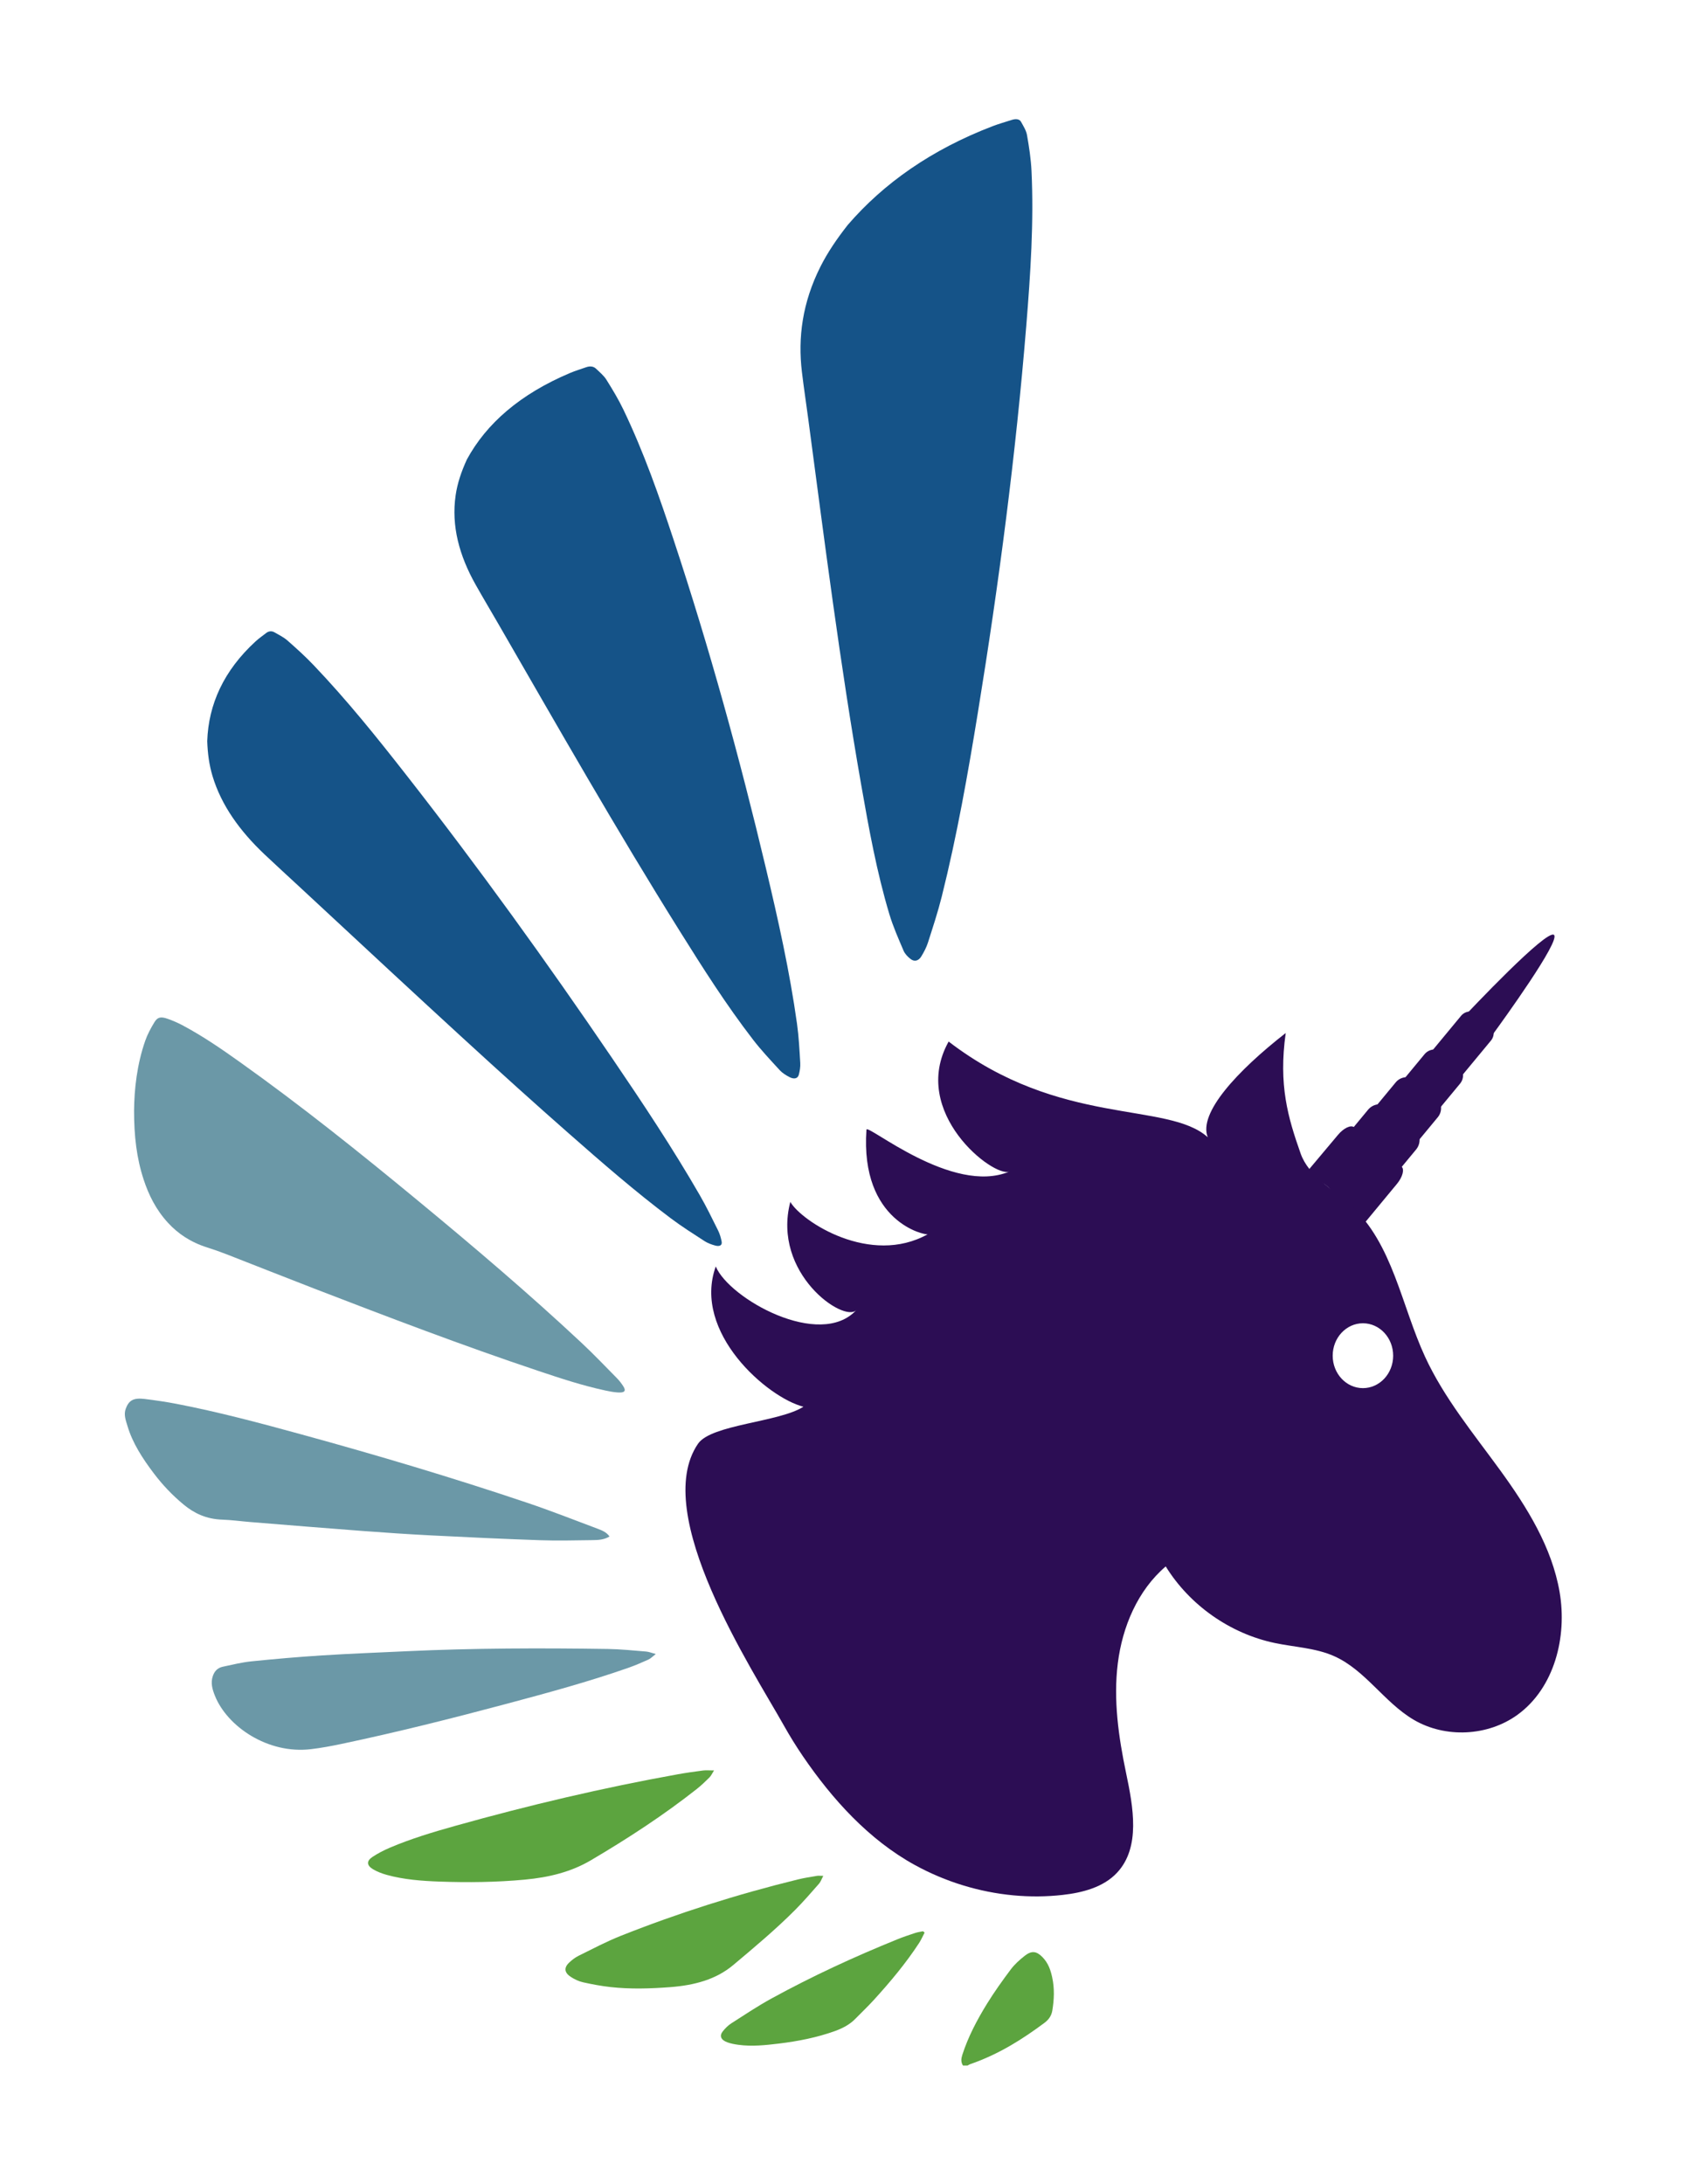 <?xml version="1.0" encoding="UTF-8" standalone="no"?>
<!-- Created with Inkscape (http://www.inkscape.org/) -->

<svg
   xmlns:dc="http://purl.org/dc/elements/1.1/"
   xmlns:cc="http://creativecommons.org/ns#"
   xmlns:rdf="http://www.w3.org/1999/02/22-rdf-syntax-ns#"
   xmlns:svg="http://www.w3.org/2000/svg"
   xmlns="http://www.w3.org/2000/svg"
   xmlns:sodipodi="http://sodipodi.sourceforge.net/DTD/sodipodi-0.dtd"
   xmlns:inkscape="http://www.inkscape.org/namespaces/inkscape"
   version="1.1"
   id="svg2"
   xml:space="preserve"
   width="816"
   height="1056"
   viewBox="0 0 816 1056"
   sodipodi:docname="Giveth dac Logo.svg"
   inkscape:version="0.92.3 (2405546, 2018-03-11)"><defs
     id="defs6"><clipPath
       clipPathUnits="userSpaceOnUse"
       id="clipPath18"><path
         d="M 0,792 H 612 V 0 H 0 Z"
         id="path16"
         inkscape:connector-curvature="0" /></clipPath></defs><sodipodi:namedview
     pagecolor="#ffffff"
     bordercolor="#666666"
     borderopacity="1"
     objecttolerance="10"
     gridtolerance="10"
     guidetolerance="10"
     inkscape:pageopacity="0"
     inkscape:pageshadow="2"
     inkscape:window-width="640"
     inkscape:window-height="480"
     id="namedview4"
     showgrid="false"
     inkscape:zoom="0.22348485"
     inkscape:cx="408"
     inkscape:cy="528"
     inkscape:window-x="0"
     inkscape:window-y="0"
     inkscape:window-maximized="0"
     inkscape:current-layer="g10" /><g
     id="g10"
     inkscape:groupmode="layer"
     inkscape:label="Giveth dac Logo"
     transform="matrix(1.333,0,0,-1.333,0,1056)"><g
       id="g12"><g
         id="g14"
         clip-path="url(#clipPath18)"><g
           id="g20"
           transform="translate(75.197,523.389)"><path
             d="m 0,0 c 0.448,13.34 5.98,25.573 17.551,36.186 1.175,1.077 2.555,2.03 3.844,3.038 0.915,0.716 2.007,0.814 3.022,0.237 1.627,-0.922 3.374,-1.804 4.678,-2.951 3.261,-2.865 6.48,-5.775 9.4,-8.834 12.255,-12.837 23.09,-26.347 33.73,-39.941 26.316,-33.622 51.01,-67.9 74.63,-102.61 11.152,-16.386 22.098,-32.851 31.84,-49.738 2.431,-4.213 4.529,-8.535 6.667,-12.839 0.642,-1.294 1.035,-2.678 1.301,-4.048 0.255,-1.319 -0.66,-1.895 -2.331,-1.446 -1.378,0.371 -2.78,0.898 -3.876,1.609 -4.158,2.694 -8.369,5.362 -12.244,8.273 -13.048,9.8 -25.074,20.293 -37.046,30.814 -24.215,21.284 -47.562,42.817 -98.085,89.781 -4.094,3.804 -8.248,7.573 -12.296,11.404 C 11.832,-32.592 5.11,-23.286 1.926,-12.678 0.697,-8.587 0.148,-4.44 0,0"
             style="fill:#155388;fill-opacity:1;fill-rule:nonzero;stroke:none"
             id="path22"
             inkscape:connector-curvature="0" /></g><g
           id="g24"
           transform="translate(48.648,389.413)"><path
             d="m 0,0 c 0.081,7.71 1.016,16.581 4.033,25.257 0.814,2.339 2.033,4.624 3.385,6.826 1.116,1.816 2.293,2.057 4.76,1.191 1.93,-0.677 3.8,-1.502 5.534,-2.428 7.388,-3.949 14.045,-8.543 20.603,-13.21 22.529,-16.032 43.72,-33.023 64.586,-50.24 20.364,-16.803 40.397,-33.822 59.341,-51.531 4.481,-4.189 8.656,-8.561 12.915,-12.882 0.934,-0.947 1.731,-1.99 2.405,-3.055 1.058,-1.673 0.411,-2.352 -2.112,-2.179 -1.474,0.102 -2.943,0.38 -4.371,0.688 -8.362,1.798 -16.297,4.423 -24.211,7.07 -27.683,9.259 -54.67,19.571 -81.607,29.956 -10.611,4.09 -21.144,8.292 -31.733,12.413 -2.31,0.899 -4.676,1.728 -7.075,2.488 -5.958,1.887 -10.521,4.976 -14.136,8.909 -4.392,4.779 -7.012,10.119 -8.842,15.694 C 0.908,-17.214 0.001,-9.254 0,0"
             style="fill:#6b98a7;fill-opacity:1;fill-rule:nonzero;stroke:none"
             id="path26"
             inkscape:connector-curvature="0" /></g><g
           id="g28"
           transform="translate(221.165,234.922)"><path
             d="m 0,0 c -2.016,-1.241 -4.212,-1.294 -6.303,-1.323 -6.352,-0.088 -12.719,-0.243 -19.059,-0.024 -13.147,0.454 -26.286,1.071 -39.417,1.742 -8.47,0.432 -16.929,1.01 -25.376,1.647 -13.365,1.007 -26.717,2.111 -40.072,3.188 -3.431,0.278 -6.846,0.759 -10.285,0.876 -5.857,0.2 -10.211,2.329 -13.984,5.439 -4.221,3.479 -7.79,7.3 -10.872,11.373 -4.093,5.41 -7.704,10.986 -9.52,17.095 -0.618,2.079 -1.464,4.159 -0.635,6.366 1.131,3.014 2.806,4 6.883,3.495 3.86,-0.478 7.718,-1.033 11.504,-1.765 15.384,-2.971 30.324,-6.969 45.22,-11.051 C -84.302,29.49 -56.991,21.354 -30.174,12.332 -21.415,9.386 -12.896,6.037 -4.31,2.811 -2.689,2.202 -1.008,1.515 0,0"
             style="fill:#6b98a7;fill-opacity:1;fill-rule:nonzero;stroke:none"
             id="path30"
             inkscape:connector-curvature="0" /></g><g
           id="g32"
           transform="translate(237.959,192.288)"><path
             d="m 0,0 c -1.218,-0.934 -1.853,-1.64 -2.678,-2.011 -2.413,-1.084 -4.855,-2.141 -7.369,-3.02 -14.438,-5.048 -29.266,-9.068 -44.112,-13.031 -19.85,-5.3 -39.792,-10.31 -59.966,-14.556 -3.625,-0.763 -7.292,-1.442 -10.981,-1.884 -15.714,-1.883 -30.45,8.263 -34.88,19.405 -0.9,2.263 -1.595,4.585 -0.763,7.057 0.586,1.739 1.659,3.017 3.648,3.44 3.445,0.733 6.891,1.589 10.394,1.947 8.528,0.867 17.078,1.617 25.639,2.157 10.244,0.646 20.509,1.04 30.766,1.518 24.281,1.133 48.58,1.178 72.882,0.817 C -12.763,1.77 -8.111,1.273 -3.464,0.901 -2.509,0.825 -1.588,0.426 0,0"
             style="fill:#6b98a7;fill-opacity:1;fill-rule:nonzero;stroke:none"
             id="path34"
             inkscape:connector-curvature="0" /></g><g
           id="g36"
           transform="translate(349.429,43.03)"><path
             d="m 0,0 c -0.806,1.259 -0.669,2.535 -0.247,3.852 2.07,6.454 5.285,12.61 8.994,18.611 2.611,4.224 5.55,8.348 8.6,12.408 1.35,1.798 3.165,3.453 5.08,4.952 2.462,1.928 4.251,1.71 6.387,-0.462 2.165,-2.199 2.996,-4.776 3.564,-7.39 0.871,-4.011 0.708,-8.04 0.034,-12.063 -0.286,-1.711 -1.181,-3.18 -2.845,-4.416 C 21.528,9.522 12.979,4.069 2.556,0.482 2.233,0.372 1.973,0.163 1.684,0 Z"
             style="fill:#5ca43f;fill-opacity:1;fill-rule:nonzero;stroke:none"
             id="path38"
             inkscape:connector-curvature="0" /></g><g
           id="g40"
           transform="translate(259.096,150.065)"><path
             d="m 0,0 c -0.713,-1.113 -1.033,-1.909 -1.66,-2.533 -1.451,-1.448 -2.945,-2.889 -4.608,-4.201 -11.899,-9.386 -24.874,-17.873 -38.468,-25.876 -7.103,-4.183 -15.091,-6.165 -23.888,-6.987 -10.334,-0.965 -20.694,-1.085 -31.059,-0.711 -6.427,0.232 -12.871,0.726 -18.981,2.406 -1.806,0.497 -3.617,1.186 -5.103,2.084 -2.306,1.393 -2.376,2.989 -0.17,4.454 1.935,1.285 4.117,2.412 6.371,3.373 7.564,3.223 15.638,5.644 23.769,7.923 26.42,7.401 53.283,13.757 80.734,18.692 2.991,0.537 6.023,0.962 9.055,1.354 C -2.938,0.116 -1.808,0 0,0"
             style="fill:#5ca43f;fill-opacity:1;fill-rule:nonzero;stroke:none"
             id="path42"
             inkscape:connector-curvature="0" /></g><g
           id="g44"
           transform="translate(298.74,111.839)"><path
             d="m 0,0 c -0.619,-1.161 -0.904,-2.115 -1.576,-2.881 -2.808,-3.199 -5.589,-6.422 -8.643,-9.489 -6.96,-6.991 -14.715,-13.487 -22.47,-19.995 -6.216,-5.215 -14.023,-7.332 -22.935,-8.006 -7.176,-0.543 -14.359,-0.761 -21.509,0.025 -3.393,0.373 -6.759,1.004 -10.049,1.738 -1.553,0.346 -3.05,1.079 -4.305,1.872 -2.512,1.586 -2.715,3.41 -0.678,5.313 0.979,0.915 2.112,1.813 3.411,2.451 5.056,2.489 10.021,5.128 15.354,7.244 20.623,8.182 42.049,15.005 64.257,20.439 2.208,0.54 4.504,0.887 6.775,1.274 C -1.783,0.085 -1.142,0 0,0"
             style="fill:#5ca43f;fill-opacity:1;fill-rule:nonzero;stroke:none"
             id="path46"
             inkscape:connector-curvature="0" /></g><g
           id="g48"
           transform="translate(335.51,91.26)"><path
             d="m 0,0 c -0.667,-1.272 -1.221,-2.587 -2.021,-3.811 -4.71,-7.21 -10.373,-14.006 -16.411,-20.628 -2.149,-2.359 -4.518,-4.605 -6.776,-6.908 -1.922,-1.96 -4.449,-3.334 -7.361,-4.382 -6.446,-2.316 -13.28,-3.674 -20.299,-4.526 -4.882,-0.592 -9.803,-1.124 -14.757,-0.443 -1.359,0.187 -2.752,0.451 -3.982,0.903 -2.325,0.855 -2.939,2.342 -1.62,3.987 0.852,1.063 1.878,2.121 3.126,2.921 4.809,3.083 9.553,6.249 14.657,9.044 14.539,7.961 29.838,15.05 45.699,21.459 2.048,0.827 4.183,1.54 6.314,2.242 0.894,0.294 1.885,0.422 2.832,0.625 C -0.399,0.322 -0.199,0.161 0,0"
             style="fill:#5ca43f;fill-opacity:1;fill-rule:nonzero;stroke:none"
             id="path50"
             inkscape:connector-curvature="0" /></g><g
           id="g52"
           transform="translate(169.408,625.532)"><path
             d="m 0,0 c 7.059,13.017 19.285,23.73 37.496,31.406 1.848,0.78 3.867,1.387 5.81,2.071 1.38,0.486 2.654,0.32 3.511,-0.489 1.374,-1.296 2.902,-2.581 3.804,-4.021 2.254,-3.597 4.439,-7.229 6.215,-10.937 7.455,-15.556 12.985,-31.436 18.254,-47.352 13.032,-39.363 23.921,-78.986 33.391,-118.776 4.471,-18.785 8.673,-37.598 11.316,-56.538 0.66,-4.726 0.891,-9.479 1.178,-14.224 0.086,-1.426 -0.154,-2.883 -0.529,-4.293 -0.362,-1.359 -1.672,-1.707 -3.328,-0.866 -1.366,0.694 -2.681,1.548 -3.564,2.509 -3.345,3.643 -6.763,7.274 -9.685,11.064 -9.838,12.759 -18.188,25.954 -26.462,39.166 -23.152,36.966 -44.456,74.398 -66.04,111.759 -2.727,4.72 -5.541,9.42 -8.204,14.156 -5.892,10.475 -8.867,21.237 -7.231,32.432 C -3.437,-8.614 -2.016,-4.403 0,0"
             style="fill:#155388;fill-opacity:1;fill-rule:nonzero;stroke:none"
             id="path54"
             inkscape:connector-curvature="0" /></g><g
           id="g56"
           transform="translate(307.617,710.611)"><path
             d="m 0,0 c 13.009,15.082 30.351,27.313 52.548,35.813 2.253,0.862 4.607,1.519 6.916,2.267 1.64,0.531 2.885,0.301 3.417,-0.673 0.851,-1.56 1.868,-3.112 2.169,-4.826 0.753,-4.288 1.419,-8.613 1.63,-13.015 0.884,-18.47 -0.364,-37.268 -1.896,-56.099 -3.791,-46.575 -9.912,-93.395 -17.572,-140.37 -3.617,-22.179 -7.524,-44.38 -13.099,-66.689 -1.39,-5.566 -3.236,-11.153 -5.021,-16.73 -0.537,-1.677 -1.424,-3.38 -2.431,-5.025 -0.97,-1.585 -2.476,-1.956 -3.82,-0.922 -1.108,0.852 -2.094,1.892 -2.585,3.044 -1.86,4.371 -3.803,8.73 -5.161,13.261 -4.576,15.255 -7.423,30.979 -10.184,46.721 -7.725,44.046 -13.335,88.586 -19.265,133.051 -0.75,5.619 -1.598,11.214 -2.275,16.849 -1.497,12.463 0.147,25.179 6.75,38.276 C -7.332,-10.015 -4.015,-5.112 0,0"
             style="fill:#155388;fill-opacity:1;fill-rule:nonzero;stroke:none"
             id="path58"
             inkscape:connector-curvature="0" /></g><g
           id="g60"
           transform="translate(511.702,384.804)"><path
             d="m 0,0 -5.517,4.567 c -2.027,1.679 -2.313,4.711 -0.634,6.739 l 11.36,13.723 c 1.679,2.027 4.711,2.313 6.738,0.635 l 5.517,-4.567 c 2.028,-1.679 2.313,-4.711 0.635,-6.739 L 6.739,0.636 C 5.061,-1.393 2.028,-1.678 0,0"
             style="fill:#2c0d54;fill-opacity:1;fill-rule:nonzero;stroke:none"
             id="path62"
             inkscape:connector-curvature="0" /></g><g
           id="g64"
           transform="translate(488.359,344.708)"><path
             d="m 0,0 c -0.043,3.661 -0.616,8.949 -3.412,13.39 -2.632,4.178 -6.226,6.007 -8.867,6.871 -0.307,-0.114 -0.838,-0.268 -1.306,-0.141 -0.283,0.076 -0.794,0.215 -0.779,0.963 0.017,0.875 0.742,1.945 0.875,2.139 3.536,4.209 7.073,8.418 10.61,12.626 2.065,2.494 4.703,3.747 5.865,2.785 L 20.19,24.391 c 1.163,-0.961 0.424,-3.788 -1.64,-6.282 L 5.864,2.785 C 3.801,0.292 1.161,-0.961 0,0"
             style="fill:#2c0d54;fill-opacity:1;fill-rule:nonzero;stroke:none"
             id="path66"
             inkscape:connector-curvature="0" /></g><g
           id="g68"
           transform="translate(495.644,362.006)"><path
             d="m 0,0 -8.857,7.332 c -2.358,1.952 -2.691,5.479 -0.739,7.837 L 0.771,27.69 c 1.952,2.358 5.478,2.691 7.835,0.739 l 8.858,-7.332 c 2.358,-1.952 2.69,-5.479 0.738,-7.837 L 7.837,0.738 C 5.885,-1.62 2.358,-1.952 0,0"
             style="fill:#2c0d54;fill-opacity:1;fill-rule:nonzero;stroke:none"
             id="path70"
             inkscape:connector-curvature="0" /></g><g
           id="g72"
           transform="translate(503.571,373.221)"><path
             d="m 0,0 -7.247,5.999 c -2.207,1.827 -2.518,5.128 -0.69,7.335 l 10.819,13.07 c 1.827,2.207 5.128,2.518 7.335,0.691 l 7.247,-5.998 c 2.207,-1.827 2.517,-5.128 0.69,-7.336 L 7.335,0.691 C 5.508,-1.517 2.207,-1.827 0,0"
             style="fill:#2c0d54;fill-opacity:1;fill-rule:nonzero;stroke:none"
             id="path74"
             inkscape:connector-curvature="0" /></g><g
           id="g76"
           transform="translate(522.958,399.861)"><path
             d="m 0,0 -4.082,3.379 c -1.86,1.54 -2.122,4.322 -0.582,6.182 L 7.2,23.894 c 1.54,1.859 4.321,2.122 6.182,0.582 l 4.082,-3.379 c 1.86,-1.54 2.122,-4.322 0.582,-6.182 L 6.182,0.583 C 4.642,-1.277 1.86,-1.54 0,0"
             style="fill:#2c0d54;fill-opacity:1;fill-rule:nonzero;stroke:none"
             id="path78"
             inkscape:connector-curvature="0" /></g><g
           id="g80"
           transform="translate(529.981,422.138)"><path
             d="M 0,0 C 3.701,3.938 31.306,33.198 33.907,30.971 36.357,28.874 15.373,-0.071 11.783,-5.004"
             style="fill:#2c0d54;fill-opacity:1;fill-rule:nonzero;stroke:none"
             id="path82"
             inkscape:connector-curvature="0" /></g><g
           id="g84"
           transform="translate(494.558,288.729)"><path
             d="m 0,0 c -6.06,0 -10.971,5.267 -10.971,11.764 0,6.497 4.911,11.763 10.971,11.763 6.059,0 10.971,-5.266 10.971,-11.763 C 10.971,5.267 6.059,0 0,0 m 71.371,-73.979 c -2.795,16.279 -11.821,30.77 -21.529,44.133 -9.708,13.364 -20.385,26.242 -27.305,41.24 -8.599,18.637 -11.7,40.89 -26.807,54.788 -6.559,6.035 -15.391,10.549 -18.353,18.957 -4.598,13.055 -8.042,24.739 -5.398,43.661 -17.498,-13.659 -31.803,-29.031 -28.286,-37.803 -14.573,13.118 -53.532,3.574 -94.024,34.704 -14.362,-25.716 16.432,-49.516 22.03,-47.143 -20.609,-8.737 -51.693,17.528 -51.856,15.184 -2.344,-33.629 21.436,-38.372 22.248,-37.919 -20.795,-11.617 -45.679,4.564 -49.875,11.72 -6.755,-25.98 19.563,-44.016 23.969,-39.213 -13.182,-14.37 -46.183,4.141 -51.021,15.801 -8.605,-23.998 18.877,-47.646 31.81,-50.872 -8.723,-5.625 -33.434,-6.412 -38.245,-13.427 -17.417,-25.4 19.864,-82.073 31.173,-102.227 2.135,-3.803 4.435,-7.515 6.893,-11.12 10.648,-15.607 23.959,-30.33 40.702,-39.497 10.987,-6.015 23.227,-9.791 35.702,-10.952 5.933,-0.553 11.919,-0.514 17.85,0.156 7.212,0.815 14.771,2.756 19.728,8.057 8.62,9.218 5.864,23.814 3.278,36.167 -2.739,13.083 -4.655,26.536 -2.998,39.799 1.656,13.264 7.22,26.438 17.383,35.12 8.709,-14.073 23.338,-24.349 39.531,-27.765 7.219,-1.523 14.809,-1.774 21.553,-4.767 11.314,-5.02 18.217,-16.788 28.881,-23.071 11.475,-6.76 26.932,-6.017 37.706,1.811 13.363,9.71 18.056,28.198 15.26,44.478"
             style="fill:#2c0d54;fill-opacity:1;fill-rule:nonzero;stroke:none"
             id="path86"
             inkscape:connector-curvature="0" /></g></g></g></g></svg>